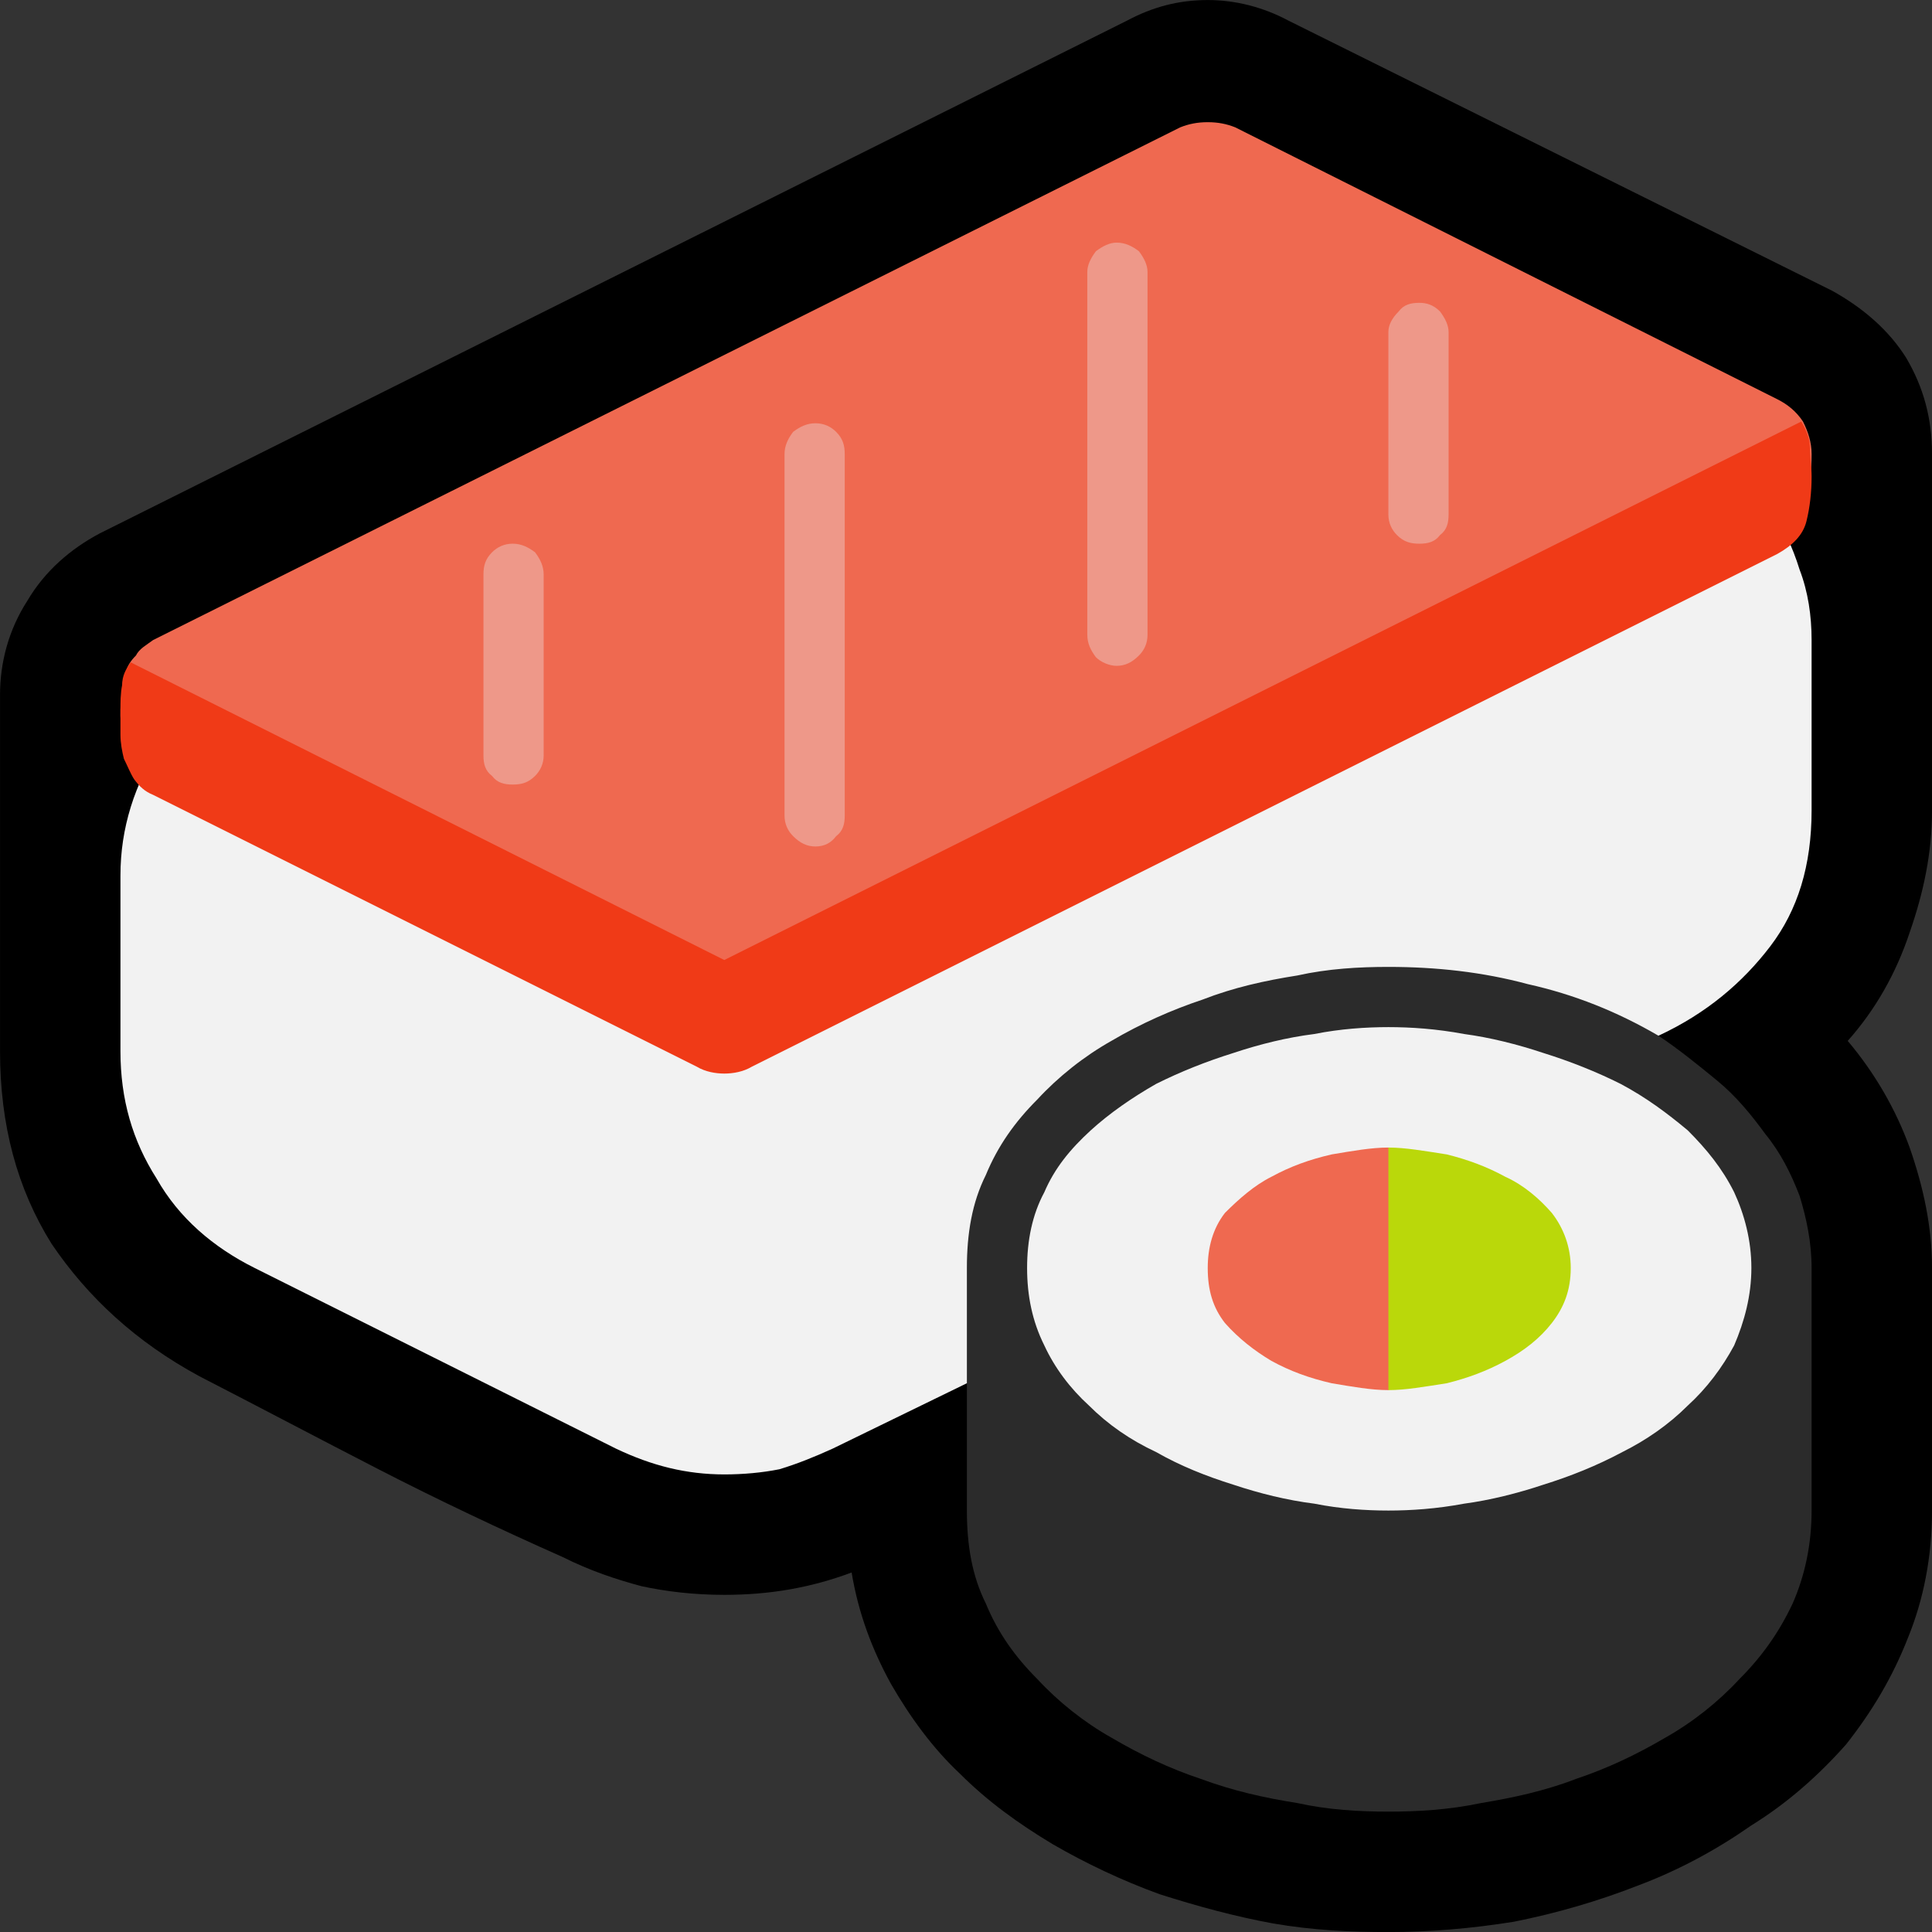 <?xml version="1.0" encoding="UTF-8" standalone="no"?>
<svg
   width="16.845"
   height="16.845"
   viewBox="0 0 16.845 16.845"
   version="1.1"
   xml:space="preserve"
   style="clip-rule:evenodd;fill-rule:evenodd;stroke-linejoin:round;stroke-miterlimit:2"
   id="svg20568"
   sodipodi:docname="emojis.svg"
   xmlns:inkscape="http://www.inkscape.org/namespaces/inkscape"
   xmlns:sodipodi="http://sodipodi.sourceforge.net/DTD/sodipodi-0.dtd"
   xmlns="http://www.w3.org/2000/svg"
   xmlns:svg="http://www.w3.org/2000/svg"><rect x="0" y="0" width="16.845" height="16.845" fill="#333333" stroke="none"/><defs
     id="defs20572" /><sodipodi:namedview
     id="namedview20570"
     pagecolor="#505050"
     bordercolor="#eeeeee"
     borderopacity="1"
     inkscape:pageshadow="0"
     inkscape:pageopacity="0"
     inkscape:pagecheckerboard="0" /><g
     transform="matrix(0.24,0,0,0.24,-665.53,-512.135)"
     id="g20566"><g
       transform="matrix(62.5,0,0,62.5,2765.23,2190.96)"
       id="g10630"><path
         d="m 1.248,-0.649 v 0.207 c 0,0.025 -0.005,0.048 -0.013,0.071 -0.008,0.024 -0.02,0.045 -0.036,0.063 0.016,0.019 0.028,0.04 0.036,0.062 0.008,0.023 0.013,0.046 0.013,0.07 v 0.141 c 0,0.027 -0.005,0.052 -0.014,0.074 C 1.225,0.062 1.213,0.082 1.198,0.101 1.182,0.119 1.164,0.135 1.143,0.148 1.123,0.162 1.101,0.174 1.077,0.183 1.054,0.192 1.03,0.199 1.005,0.204 0.98,0.208 0.956,0.21 0.932,0.21 0.91,0.21 0.888,0.209 0.865,0.205 0.843,0.201 0.821,0.195 0.799,0.188 0.777,0.18 0.756,0.17 0.737,0.159 0.717,0.147 0.699,0.134 0.683,0.118 0.667,0.103 0.654,0.085 0.643,0.066 0.632,0.046 0.624,0.025 0.62,0.001 0.596,0.01 0.572,0.014 0.546,0.014 0.528,0.014 0.512,0.012 0.498,0.009 0.483,0.005 0.468,0 0.452,-0.008 0.416,-0.024 0.38,-0.041 0.345,-0.059 0.31,-0.077 0.276,-0.095 0.241,-0.113 0.204,-0.133 0.176,-0.159 0.155,-0.19 0.135,-0.222 0.125,-0.259 0.125,-0.302 v -0.207 c 0,-0.019 0.005,-0.038 0.016,-0.055 0.01,-0.017 0.025,-0.03 0.042,-0.039 L 0.78,-0.901 c 0.015,-0.008 0.03,-0.012 0.047,-0.012 0.016,0 0.032,0.004 0.047,0.012 l 0.316,0.157 c 0.018,0.01 0.033,0.023 0.043,0.039 0.01,0.017 0.015,0.035 0.015,0.056 z"
         style="fill-rule:nonzero"
         id="path10616" /><path
         d="m 1.178,-0.176 v 0.141 c 0,0.02 -0.004,0.038 -0.011,0.054 C 1.159,0.036 1.149,0.05 1.136,0.063 1.124,0.076 1.109,0.088 1.093,0.097 1.076,0.107 1.059,0.115 1.041,0.121 1.023,0.128 1.004,0.132 0.986,0.135 0.967,0.139 0.949,0.14 0.932,0.14 0.915,0.14 0.897,0.139 0.879,0.135 0.86,0.132 0.842,0.128 0.823,0.121 0.805,0.115 0.788,0.107 0.771,0.097 0.755,0.088 0.74,0.076 0.728,0.063 0.715,0.05 0.705,0.036 0.698,0.019 0.69,0.003 0.687,-0.015 0.687,-0.035 V -0.109 L 0.618,-0.12 c 0,-0.009 -0.001,-0.018 -0.002,-0.028 0,-0.009 -0.001,-0.018 -0.001,-0.028 0,-0.028 0.005,-0.053 0.014,-0.075 C 0.638,-0.274 0.65,-0.293 0.666,-0.31 0.681,-0.327 0.699,-0.341 0.72,-0.353 0.741,-0.365 0.763,-0.375 0.786,-0.382 0.81,-0.39 0.834,-0.395 0.859,-0.399 c 0.025,-0.003 0.049,-0.005 0.072,-0.005 0.013,0 0.027,0.001 0.042,0.003 0.016,0.002 0.031,0.004 0.046,0.007 0.015,0.004 0.03,0.008 0.045,0.012 0.014,0.005 0.027,0.01 0.039,0.016 l 0.001,0.002 c -0.002,0.003 -0.003,0.007 -0.005,0.012 -0.002,0.004 -0.004,0.009 -0.005,0.013 -0.001,0.005 -0.003,0.01 -0.004,0.014 -0.001,0.005 -0.002,0.009 -0.002,0.012 0,0.001 0,0.001 10e-4,0.001 0,0.001 0,0.001 0,0.001 0.012,0.008 0.023,0.017 0.034,0.026 0.011,0.009 0.02,0.02 0.028,0.031 0.009,0.011 0.015,0.023 0.02,0.036 0.004,0.013 0.007,0.027 0.007,0.042 z"
         style="fill:#2b2b2b;fill-rule:nonzero"
         id="path10618" /><path
         d="m 0.83,-0.765 c 0.018,0 0.035,0.004 0.052,0.011 l 0.207,0.083 c 0.013,0.005 0.025,0.012 0.036,0.021 0.011,0.009 0.021,0.019 0.028,0.031 0.008,0.011 0.014,0.024 0.018,0.037 0.005,0.013 0.007,0.027 0.007,0.041 v 0.099 c 0,0.032 -0.008,0.058 -0.024,0.079 C 1.138,-0.342 1.117,-0.324 1.089,-0.311 1.065,-0.325 1.04,-0.335 1.013,-0.341 0.987,-0.348 0.96,-0.351 0.932,-0.351 0.915,-0.351 0.897,-0.35 0.879,-0.346 0.86,-0.343 0.842,-0.339 0.824,-0.332 0.806,-0.326 0.788,-0.318 0.771,-0.308 0.755,-0.299 0.74,-0.287 0.728,-0.274 0.715,-0.261 0.705,-0.247 0.698,-0.23 0.69,-0.214 0.687,-0.196 0.687,-0.176 v 0.067 l -0.078,0.038 c -0.011,0.005 -0.021,0.009 -0.031,0.012 -0.01,0.002 -0.021,0.003 -0.032,0.003 -0.022,0 -0.042,-0.005 -0.063,-0.015 L 0.273,-0.176 C 0.249,-0.188 0.229,-0.205 0.216,-0.228 0.202,-0.25 0.195,-0.274 0.195,-0.302 v -0.102 c 0,-0.014 0.002,-0.027 0.006,-0.04 0.004,-0.013 0.01,-0.025 0.017,-0.037 0.007,-0.011 0.016,-0.021 0.026,-0.03 0.01,-0.009 0.022,-0.016 0.034,-0.022 L 0.773,-0.752 C 0.791,-0.761 0.809,-0.765 0.83,-0.765 Z m 0.102,0.449 c 0.013,0 0.028,0.001 0.044,0.004 0.015,0.002 0.031,0.006 0.046,0.011 0.016,0.005 0.031,0.011 0.045,0.018 0.015,0.008 0.027,0.017 0.039,0.027 0.011,0.011 0.02,0.022 0.027,0.036 0.006,0.013 0.01,0.028 0.01,0.044 0,0.016 -0.004,0.031 -0.01,0.045 -0.007,0.013 -0.016,0.025 -0.027,0.035 -0.011,0.011 -0.024,0.02 -0.038,0.027 -0.015,0.008 -0.03,0.014 -0.046,0.019 -0.015,0.005 -0.031,0.009 -0.046,0.011 -0.016,0.003 -0.031,0.004 -0.044,0.004 -0.013,0 -0.028,-10e-4 -0.043,-0.004 C 0.873,-0.041 0.857,-0.045 0.842,-0.05 0.826,-0.055 0.811,-0.061 0.797,-0.069 0.782,-0.076 0.769,-0.085 0.758,-0.096 0.747,-0.106 0.738,-0.118 0.732,-0.131 0.725,-0.145 0.722,-0.16 0.722,-0.176 c 0,-0.016 0.003,-0.031 0.01,-0.044 0.006,-0.014 0.015,-0.025 0.027,-0.036 0.011,-0.01 0.024,-0.019 0.038,-0.027 0.014,-0.007 0.029,-0.013 0.045,-0.018 0.015,-0.005 0.031,-0.009 0.047,-0.011 0.015,-0.003 0.03,-0.004 0.043,-0.004 z"
         style="fill:#f2f2f2;fill-rule:nonzero"
         id="path10620" /><path
         d="m 0.827,-0.842 c 0.006,0 0.011,0.001 0.016,0.003 l 0.315,0.158 c 0.006,0.003 0.011,0.007 0.015,0.013 0.003,0.006 0.005,0.012 0.005,0.019 0,0.009 -10e-4,0.017 -0.003,0.025 -0.002,0.007 -0.007,0.013 -0.017,0.018 l -0.596,0.298 c -0.005,0.003 -0.011,0.004 -0.016,0.004 -0.005,0 -0.011,-0.001 -0.016,-0.004 L 0.214,-0.465 C 0.208,-0.468 0.204,-0.473 0.2,-0.479 0.197,-0.484 0.195,-0.491 0.195,-0.497 c 0,-0.005 0,-0.009 0.001,-0.013 0,-0.004 0,-0.008 0.002,-0.012 0.001,-0.004 0.003,-0.007 0.006,-0.01 0.002,-0.004 0.006,-0.006 0.01,-0.009 l 0.597,-0.298 c 0.005,-0.002 0.01,-0.003 0.016,-0.003 z m 0,0.666 c 0,-0.012 0.003,-0.023 0.01,-0.032 0.008,-0.008 0.017,-0.016 0.027,-0.021 0.011,-0.006 0.022,-0.01 0.035,-0.013 0.012,-0.002 0.023,-0.004 0.033,-0.004 l 0.054,0.032 v 0.073 l -0.054,0.036 c -0.01,0 -0.021,-0.002 -0.033,-0.004 C 0.886,-0.112 0.875,-0.116 0.864,-0.122 0.854,-0.128 0.845,-0.135 0.837,-0.144 0.83,-0.153 0.827,-0.163 0.827,-0.176 Z"
         style="fill:#ef6950;fill-rule:nonzero"
         id="path10622" /><path
         d="m 0.546,-0.355 0.626,-0.313 c 0.003,0.005 0.005,0.01 0.005,0.015 0,0.006 10e-4,0.011 10e-4,0.017 0,0.009 -10e-4,0.018 -0.003,0.026 -0.002,0.008 -0.008,0.014 -0.017,0.019 L 0.562,-0.293 C 0.557,-0.29 0.551,-0.289 0.546,-0.289 0.541,-0.289 0.535,-0.29 0.53,-0.293 L 0.214,-0.451 C 0.209,-0.453 0.206,-0.456 0.203,-0.46 0.201,-0.463 0.199,-0.468 0.197,-0.472 0.196,-0.476 0.195,-0.481 0.195,-0.486 c 0,-0.005 0,-0.01 0,-0.014 0,-0.005 0,-0.01 0.001,-0.015 0,-0.005 0.002,-0.009 0.005,-0.013 z"
         style="fill:#f03a17;fill-rule:nonzero"
         id="path10624" /><path
         d="m 0.932,-0.105 v -0.141 c 0.01,0 0.021,0.002 0.034,0.004 0.012,0.003 0.023,0.007 0.034,0.013 0.011,0.005 0.02,0.013 0.027,0.021 0.007,0.009 0.011,0.02 0.011,0.032 0,0.013 -0.004,0.023 -0.011,0.032 C 1.02,-0.135 1.011,-0.128 1,-0.122 0.989,-0.116 0.978,-0.112 0.966,-0.109 0.953,-0.107 0.942,-0.105 0.932,-0.105 Z"
         style="fill:#bad80a;fill-rule:nonzero"
         id="path10626" /><path
         d="m 0.599,-0.667 c 0.005,0 0.009,0.002 0.012,0.005 0.004,0.004 0.005,0.008 0.005,0.013 v 0.21 c 0,0.005 -0.001,0.009 -0.005,0.012 -0.003,0.004 -0.007,0.006 -0.012,0.006 -0.005,0 -0.009,-0.002 -0.013,-0.006 C 0.583,-0.43 0.581,-0.434 0.581,-0.439 v -0.21 c 0,-0.005 0.002,-0.009 0.005,-0.013 0.004,-0.003 0.008,-0.005 0.013,-0.005 z m -0.176,0.07 c 0.005,0 0.009,0.002 0.013,0.005 0.003,0.004 0.005,0.008 0.005,0.013 v 0.105 c 0,0.005 -0.002,0.009 -0.005,0.012 -0.004,0.004 -0.008,0.005 -0.013,0.005 -0.005,0 -0.009,-0.001 -0.012,-0.005 C 0.407,-0.465 0.406,-0.469 0.406,-0.474 v -0.105 c 0,-0.005 10e-4,-0.009 0.005,-0.013 0.003,-0.003 0.007,-0.005 0.012,-0.005 z m 0.527,-0.14 c 0.004,0 0.008,0.001 0.012,0.005 0.003,0.004 0.005,0.008 0.005,0.012 v 0.106 c 0,0.005 -0.001,0.009 -0.005,0.012 -0.003,0.004 -0.007,0.005 -0.012,0.005 -0.005,0 -0.009,-0.001 -0.013,-0.005 C 0.934,-0.605 0.932,-0.609 0.932,-0.614 V -0.72 c 0,-0.004 0.002,-0.008 0.006,-0.012 0.003,-0.004 0.007,-0.005 0.012,-0.005 z M 0.774,-0.772 c 0.005,0 0.009,0.002 0.013,0.005 0.003,0.004 0.005,0.008 0.005,0.012 v 0.211 c 0,0.005 -0.002,0.009 -0.005,0.012 -0.004,0.004 -0.008,0.006 -0.013,0.006 -0.004,0 -0.009,-0.002 -0.012,-0.005 C 0.759,-0.535 0.757,-0.539 0.757,-0.544 v -0.211 c 0,-0.004 0.002,-0.008 0.005,-0.012 0.004,-0.003 0.008,-0.005 0.012,-0.005 z"
         style="fill:#ee9889;fill-rule:nonzero"
         id="path10628" /></g></g></svg>

